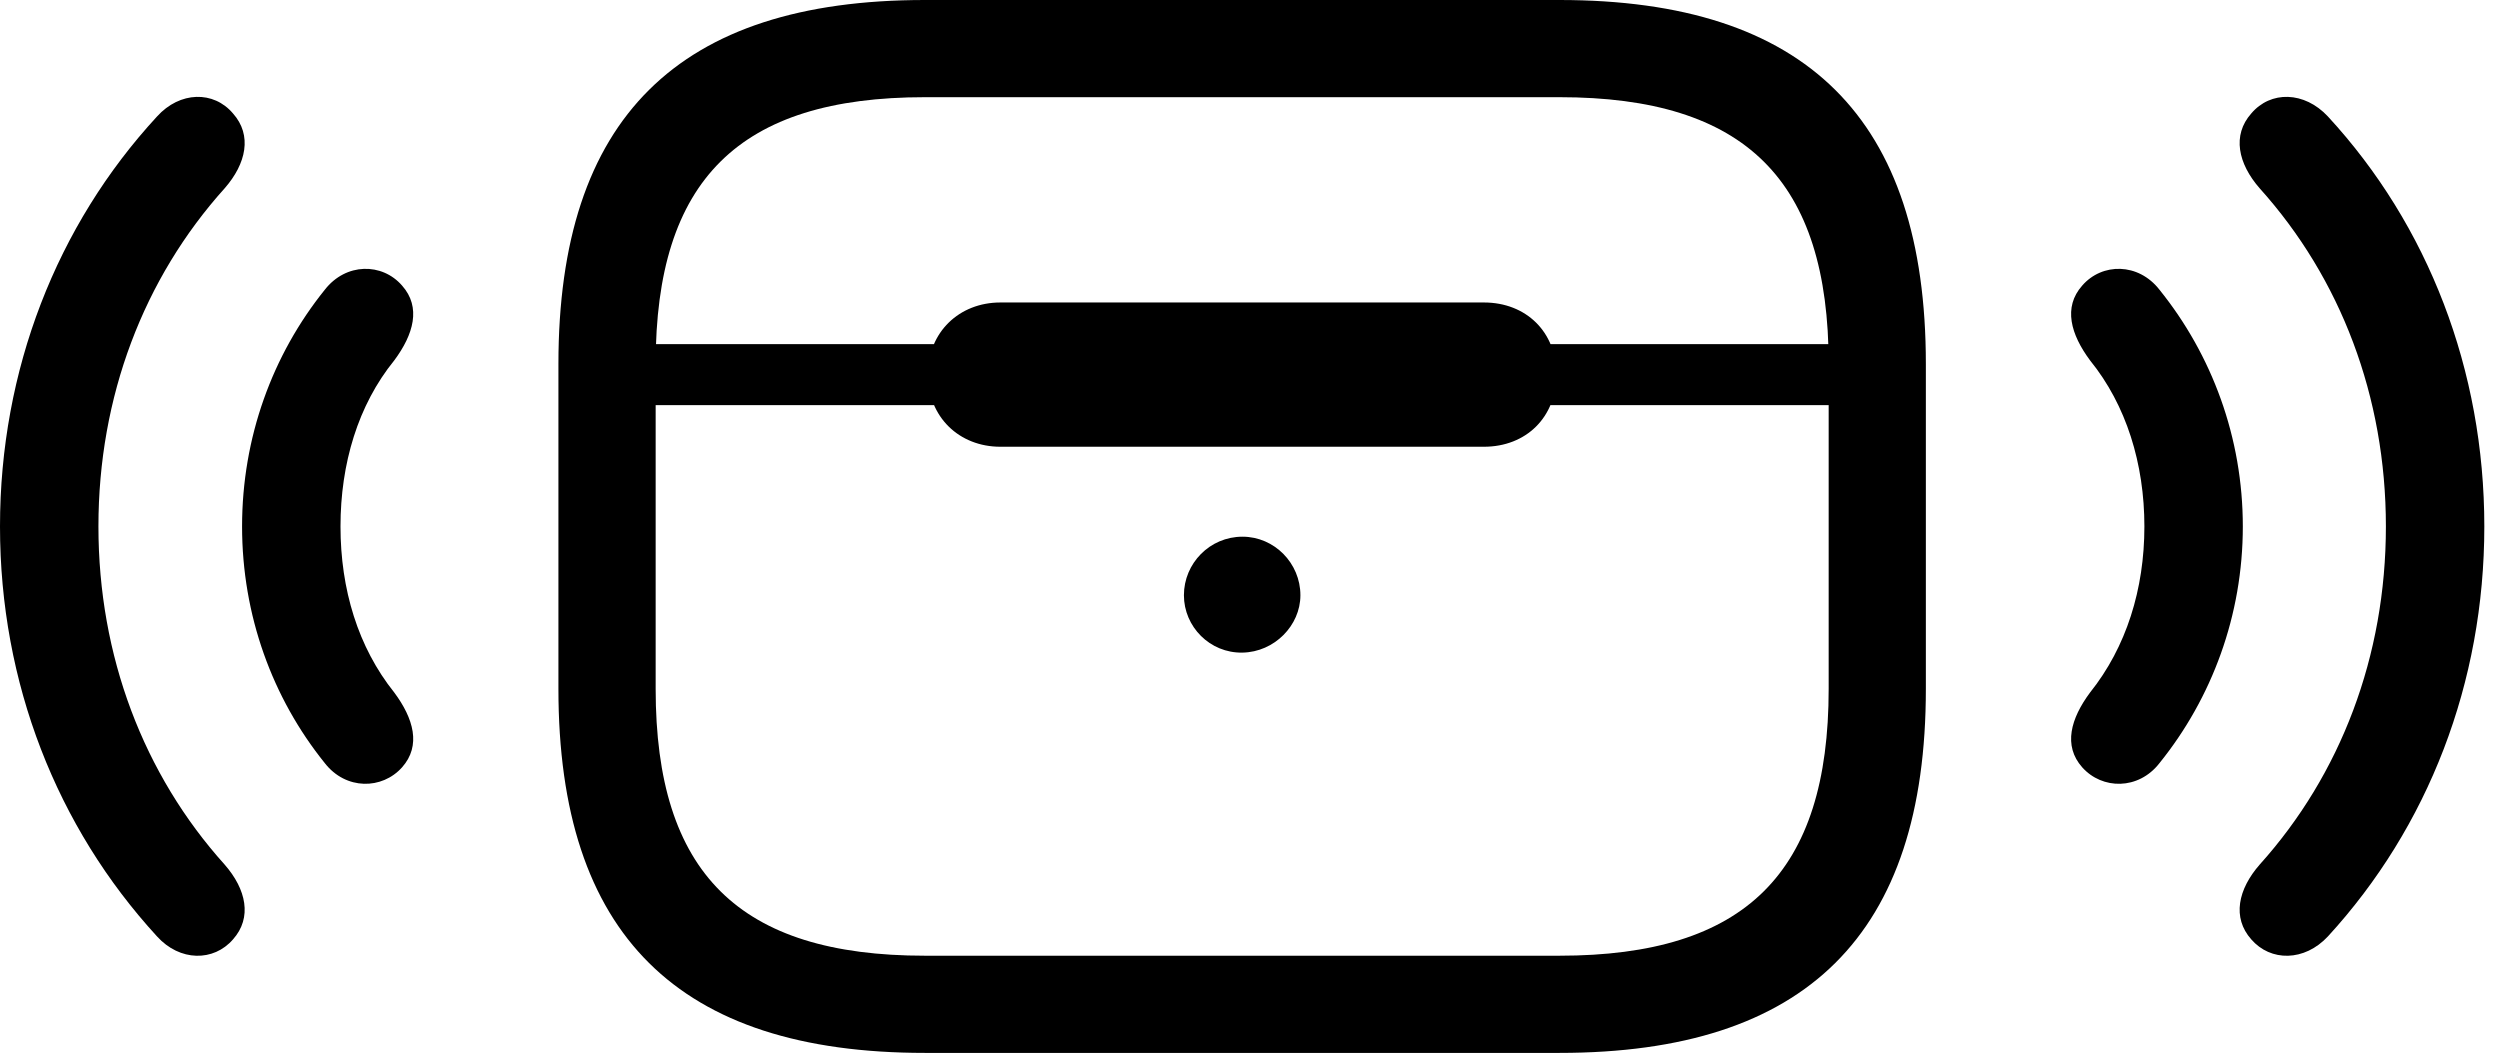 <svg version="1.1" xmlns="http://www.w3.org/2000/svg" xmlns:xlink="http://www.w3.org/1999/xlink" viewBox="0 0 56.615 23.857">
 <g>
  
  <path d="M5.277 21.273C5.715 20.781 5.578 20.139 5.086 19.578C3.254 17.541 2.229 14.861 2.229 11.922C2.229 8.982 3.254 6.303 5.086 4.266C5.578 3.705 5.715 3.062 5.277 2.57C4.84 2.051 4.074 2.064 3.555 2.639C1.285 5.1 0 8.381 0 11.922C0 15.463 1.285 18.73 3.555 21.205C4.074 21.779 4.84 21.779 5.277 21.273ZM50.982 21.273C51.42 21.779 52.185 21.779 52.719 21.205C54.988 18.73 56.26 15.463 56.26 11.922C56.26 8.381 54.988 5.1 52.719 2.639C52.185 2.064 51.42 2.051 50.982 2.57C50.545 3.062 50.682 3.705 51.174 4.266C53.006 6.303 54.031 8.982 54.031 11.922C54.031 14.861 53.006 17.541 51.174 19.578C50.682 20.139 50.545 20.781 50.982 21.273Z" style="fill:hsl(0 0 0/0.85)"></path>
  <path d="M9.105 17.377C9.543 16.885 9.365 16.27 8.928 15.682C8.107 14.656 7.711 13.344 7.711 11.922C7.711 10.5 8.107 9.174 8.928 8.162C9.365 7.574 9.543 6.959 9.105 6.467C8.654 5.947 7.834 5.947 7.355 6.562C6.166 8.039 5.482 9.912 5.482 11.922C5.482 13.932 6.166 15.805 7.355 17.281C7.834 17.896 8.654 17.883 9.105 17.377ZM47.154 17.377C47.605 17.883 48.426 17.896 48.904 17.281C50.094 15.805 50.791 13.932 50.791 11.922C50.791 9.912 50.094 8.039 48.904 6.562C48.426 5.947 47.605 5.947 47.154 6.467C46.717 6.959 46.895 7.574 47.332 8.162C48.152 9.174 48.562 10.5 48.562 11.922C48.562 13.344 48.152 14.656 47.332 15.682C46.895 16.27 46.717 16.885 47.154 17.377Z" style="fill:hsl(0 0 0/0.85)"></path>
  <path d="M20.945 23.844L35.315 23.844C40.906 23.844 43.613 21.164 43.613 15.6L43.613 8.244C43.613 2.68 40.906 0 35.315 0L20.945 0C15.354 0 12.646 2.68 12.646 8.244L12.646 15.6C12.646 21.164 15.354 23.844 20.945 23.844ZM20.945 21.643C16.734 21.643 14.848 19.77 14.848 15.6L14.848 8.244C14.848 4.074 16.734 2.201 20.945 2.201L35.315 2.201C39.525 2.201 41.412 4.074 41.412 8.244L41.412 15.6C41.412 19.77 39.525 21.643 35.315 21.643ZM13.768 9.174L42.492 9.174L42.492 7.793L13.768 7.793ZM22.654 10.117L33.605 10.117C34.562 10.117 35.246 9.447 35.246 8.477C35.246 7.52 34.562 6.85 33.605 6.85L22.654 6.85C21.725 6.85 21.014 7.52 21.014 8.477C21.014 9.447 21.725 10.117 22.654 10.117ZM28.137 14.779C28.861 14.766 29.449 14.164 29.449 13.48C29.449 12.756 28.861 12.154 28.137 12.154C27.398 12.154 26.811 12.756 26.811 13.48C26.811 14.191 27.398 14.793 28.137 14.779Z" style="fill:hsl(0 0 0/0.85)"></path>
 </g>
</svg>